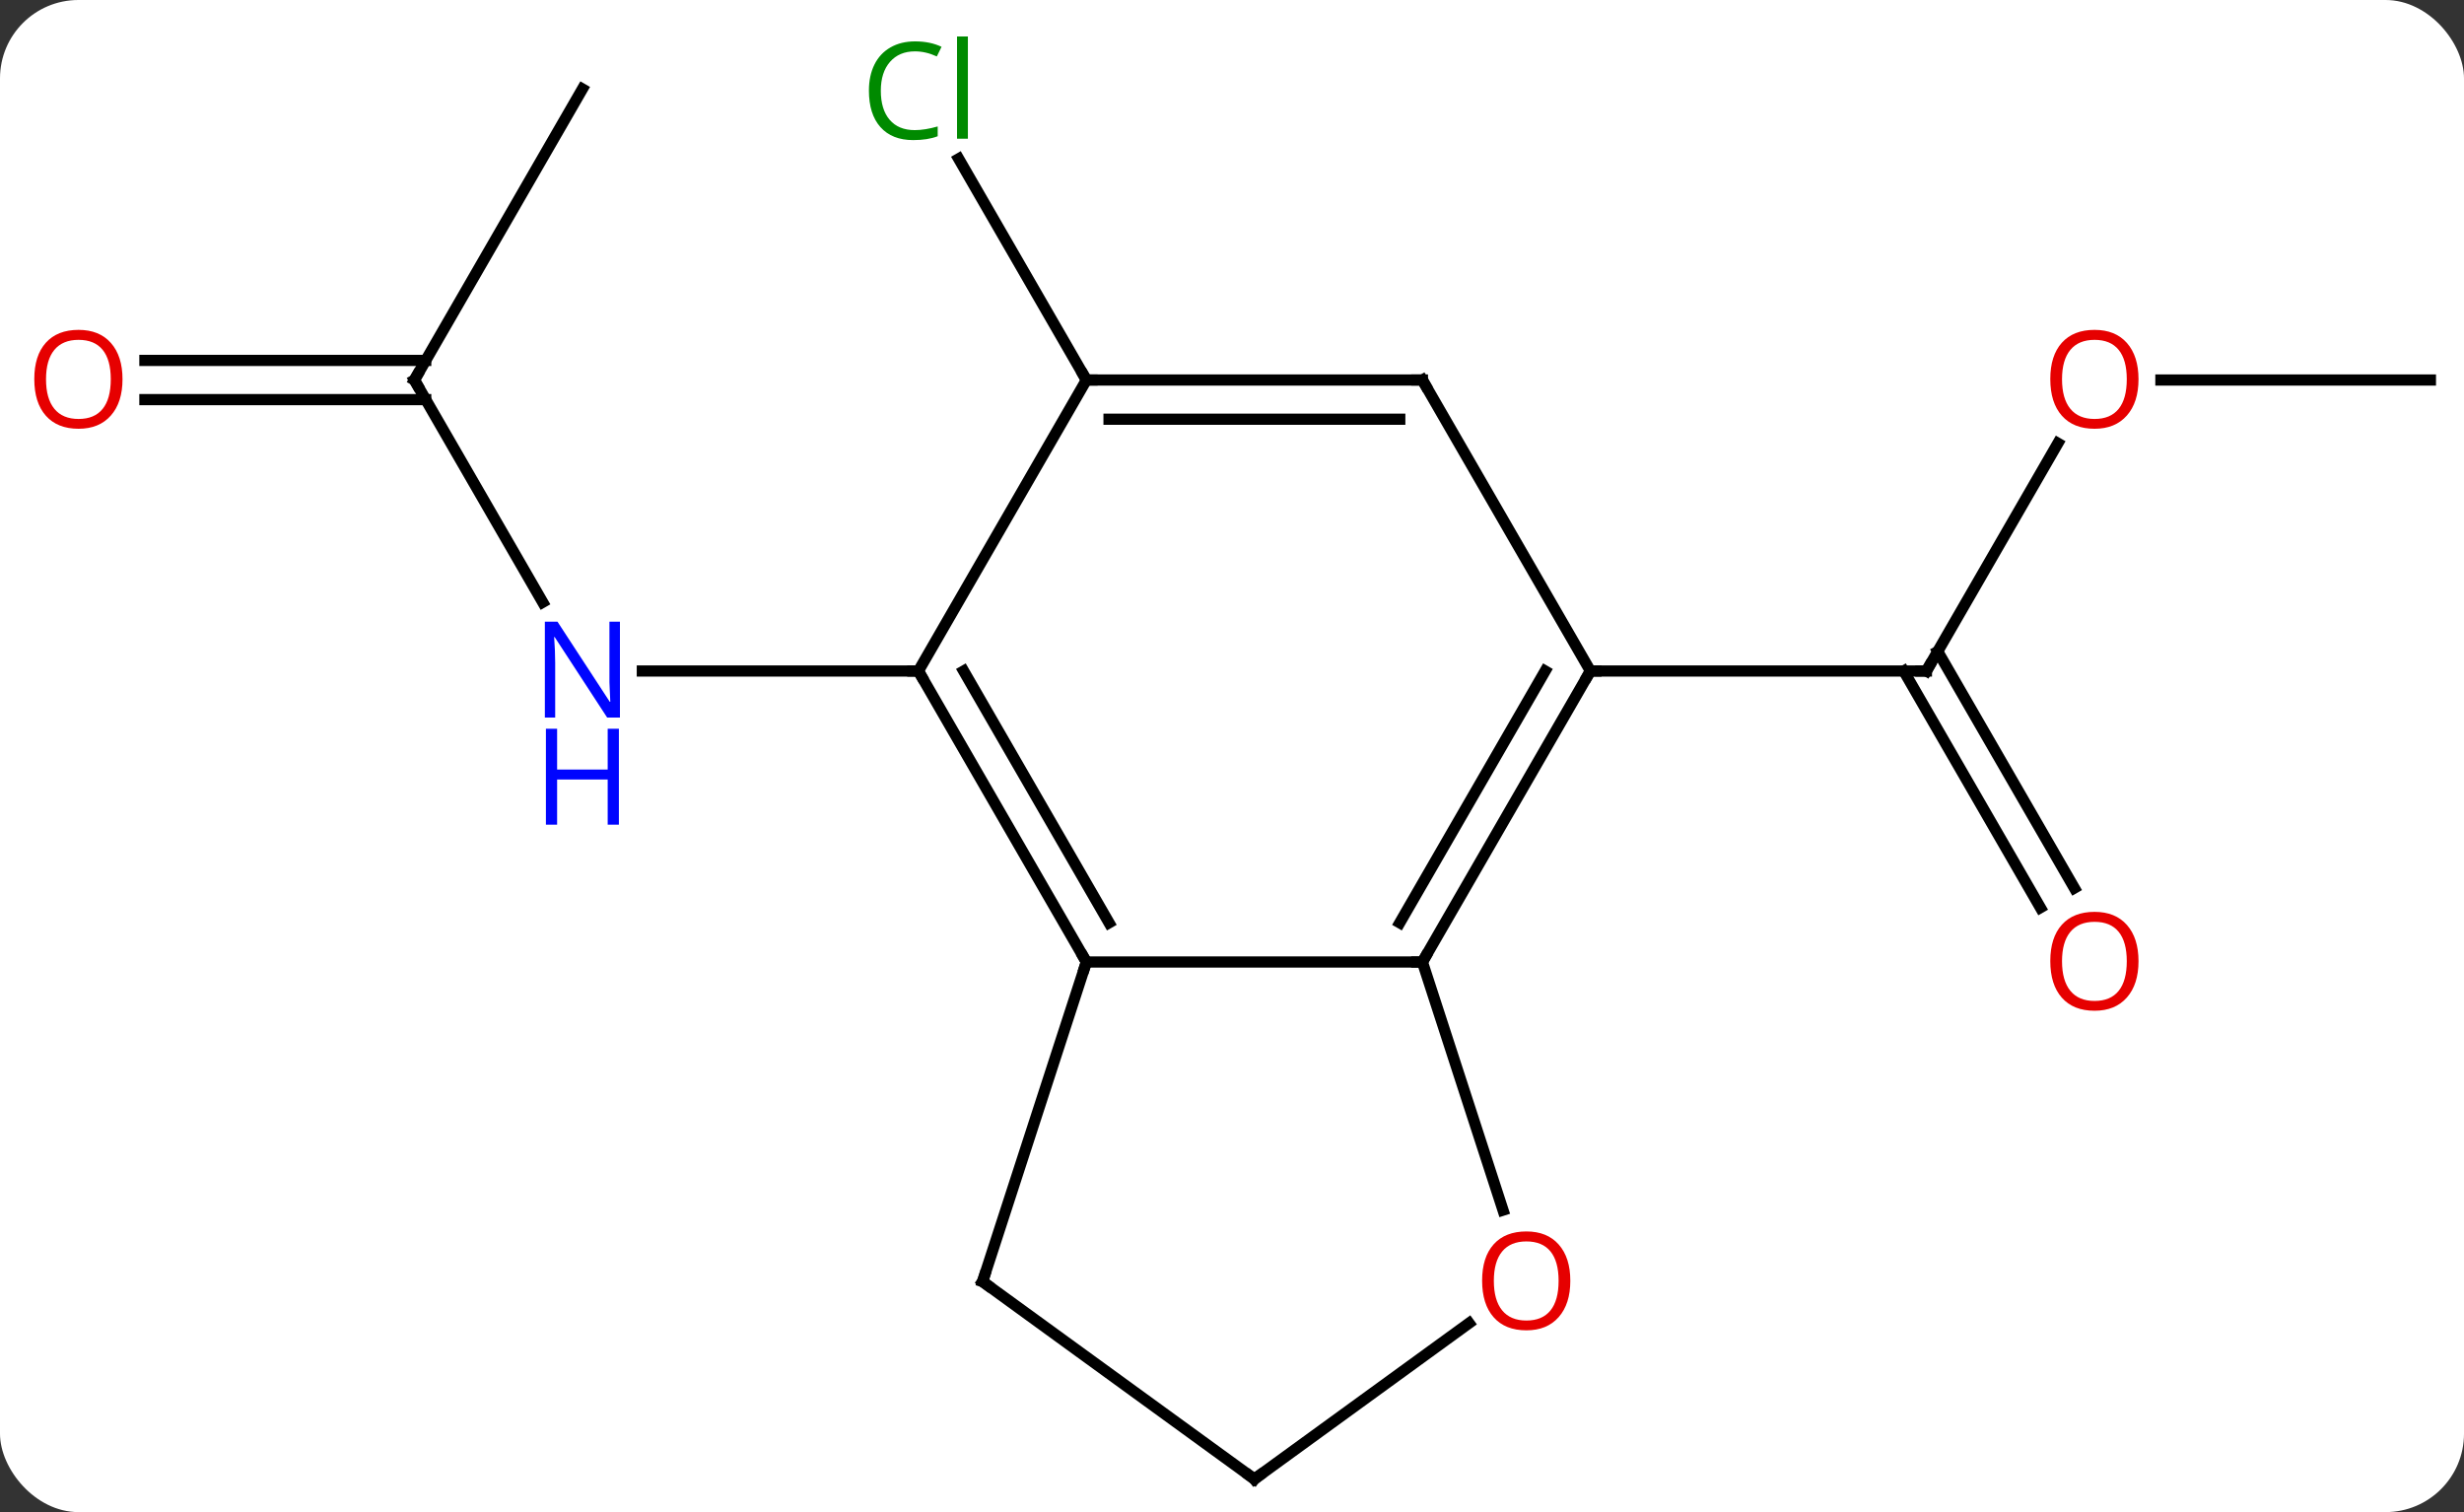 <svg width="220" viewBox="0 0 220 135" style="fill-opacity:1; color-rendering:auto; color-interpolation:auto; text-rendering:auto; stroke:black; stroke-linecap:square; stroke-miterlimit:10; shape-rendering:auto; stroke-opacity:1; fill:black; stroke-dasharray:none; font-weight:normal; stroke-width:1; font-family:'Open Sans'; font-style:normal; stroke-linejoin:miter; font-size:12; stroke-dashoffset:0; image-rendering:auto;" height="135" class="cas-substance-image" xmlns:xlink="http://www.w3.org/1999/xlink" xmlns="http://www.w3.org/2000/svg"><rect x="0" y="0" width="220" height="135" fill="#333333" stroke="none"/><svg class="cas-substance-single-component"><rect y="0" x="0" width="220" stroke="none" ry="7" rx="7" height="135" fill="white" class="cas-substance-group"/><svg y="0" x="0" width="220" viewBox="0 0 220 135" style="fill:black;" height="135" class="cas-substance-single-component-image"><svg><g><g transform="translate(112,70)" style="text-rendering:geometricPrecision; color-rendering:optimizeQuality; color-interpolation:linearRGB; stroke-linecap:butt; image-rendering:optimizeQuality;"><line y2="-36.072" y1="-16.23" x2="-75" x1="-63.544" style="fill:none;"/><line y2="-10.092" y1="-10.092" x2="-30" x1="-54.648" style="fill:none;"/><line y2="-62.055" y1="-36.072" x2="-60" x1="-75" style="fill:none;"/><line y2="-37.822" y1="-37.822" x2="-99.062" x1="-73.99" style="fill:none;"/><line y2="-34.322" y1="-34.322" x2="-99.062" x1="-73.99" style="fill:none;"/><line y2="-30.424" y1="-10.092" x2="71.739" x1="60" style="fill:none;"/><line y2="11.035" y1="-10.092" x2="70.177" x1="57.979" style="fill:none;"/><line y2="9.285" y1="-11.842" x2="73.209" x1="61.01" style="fill:none;"/><line y2="-10.092" y1="-10.092" x2="30" x1="60" style="fill:none;"/><line y2="-36.072" y1="-36.072" x2="105" x1="80.938" style="fill:none;"/><line y2="-36.072" y1="-55.822" x2="-15" x1="-26.402" style="fill:none;"/><line y2="15.888" y1="15.888" x2="15" x1="-15" style="fill:none;"/><line y2="-10.092" y1="15.888" x2="-30" x1="-15" style="fill:none;"/><line y2="-10.092" y1="12.388" x2="-25.959" x1="-12.979" style="fill:none;"/><line y2="44.421" y1="15.888" x2="-24.27" x1="-15" style="fill:none;"/><line y2="-10.092" y1="15.888" x2="30" x1="15" style="fill:none;"/><line y2="-10.092" y1="12.388" x2="25.959" x1="12.979" style="fill:none;"/><line y2="38.042" y1="15.888" x2="22.198" x1="15" style="fill:none;"/><line y2="-36.072" y1="-10.092" x2="-15" x1="-30" style="fill:none;"/><line y2="62.055" y1="44.421" x2="0" x1="-24.27" style="fill:none;"/><line y2="-36.072" y1="-10.092" x2="15" x1="30" style="fill:none;"/><line y2="62.055" y1="48.13" x2="0" x1="19.166" style="fill:none;"/><line y2="-36.072" y1="-36.072" x2="15" x1="-15" style="fill:none;"/><line y2="-32.572" y1="-32.572" x2="12.979" x1="-12.979" style="fill:none;"/></g><g transform="translate(112,70)" style="fill:rgb(0,5,255); text-rendering:geometricPrecision; color-rendering:optimizeQuality; image-rendering:optimizeQuality; font-family:'Open Sans'; stroke:rgb(0,5,255); color-interpolation:linearRGB;"><path style="stroke:none;" d="M-56.648 -5.936 L-57.789 -5.936 L-62.477 -13.123 L-62.523 -13.123 Q-62.43 -11.858 -62.43 -10.811 L-62.43 -5.936 L-63.352 -5.936 L-63.352 -14.498 L-62.227 -14.498 L-57.555 -7.342 L-57.508 -7.342 Q-57.508 -7.498 -57.555 -8.358 Q-57.602 -9.217 -57.586 -9.592 L-57.586 -14.498 L-56.648 -14.498 L-56.648 -5.936 Z"/><path style="stroke:none;" d="M-56.742 3.627 L-57.742 3.627 L-57.742 -0.405 L-62.258 -0.405 L-62.258 3.627 L-63.258 3.627 L-63.258 -4.936 L-62.258 -4.936 L-62.258 -1.295 L-57.742 -1.295 L-57.742 -4.936 L-56.742 -4.936 L-56.742 3.627 Z"/></g><g transform="translate(112,70)" style="stroke-linecap:butt; text-rendering:geometricPrecision; color-rendering:optimizeQuality; image-rendering:optimizeQuality; font-family:'Open Sans'; color-interpolation:linearRGB; stroke-miterlimit:5;"><path style="fill:none;" d="M-74.75 -35.639 L-75 -36.072 L-74.75 -36.505"/><path style="fill:rgb(230,0,0); stroke:none;" d="M-101.062 -36.142 Q-101.062 -34.08 -102.102 -32.9 Q-103.141 -31.72 -104.984 -31.72 Q-106.875 -31.72 -107.906 -32.885 Q-108.938 -34.049 -108.938 -36.158 Q-108.938 -38.252 -107.906 -39.4 Q-106.875 -40.549 -104.984 -40.549 Q-103.125 -40.549 -102.094 -39.377 Q-101.062 -38.205 -101.062 -36.142 ZM-107.891 -36.142 Q-107.891 -34.408 -107.148 -33.502 Q-106.406 -32.595 -104.984 -32.595 Q-103.562 -32.595 -102.836 -33.494 Q-102.109 -34.392 -102.109 -36.142 Q-102.109 -37.877 -102.836 -38.767 Q-103.562 -39.658 -104.984 -39.658 Q-106.406 -39.658 -107.148 -38.76 Q-107.891 -37.861 -107.891 -36.142 Z"/><path style="fill:none;" d="M60.25 -10.525 L60 -10.092 L59.5 -10.092"/><path style="fill:rgb(230,0,0); stroke:none;" d="M78.938 -36.142 Q78.938 -34.08 77.898 -32.9 Q76.859 -31.72 75.016 -31.72 Q73.125 -31.72 72.094 -32.885 Q71.062 -34.049 71.062 -36.158 Q71.062 -38.252 72.094 -39.4 Q73.125 -40.549 75.016 -40.549 Q76.875 -40.549 77.906 -39.377 Q78.938 -38.205 78.938 -36.142 ZM72.109 -36.142 Q72.109 -34.408 72.852 -33.502 Q73.594 -32.595 75.016 -32.595 Q76.438 -32.595 77.164 -33.494 Q77.891 -34.392 77.891 -36.142 Q77.891 -37.877 77.164 -38.767 Q76.438 -39.658 75.016 -39.658 Q73.594 -39.658 72.852 -38.76 Q72.109 -37.861 72.109 -36.142 Z"/><path style="fill:rgb(230,0,0); stroke:none;" d="M78.938 15.818 Q78.938 17.88 77.898 19.06 Q76.859 20.24 75.016 20.24 Q73.125 20.24 72.094 19.076 Q71.062 17.911 71.062 15.802 Q71.062 13.708 72.094 12.56 Q73.125 11.411 75.016 11.411 Q76.875 11.411 77.906 12.583 Q78.938 13.755 78.938 15.818 ZM72.109 15.818 Q72.109 17.552 72.852 18.458 Q73.594 19.365 75.016 19.365 Q76.438 19.365 77.164 18.466 Q77.891 17.568 77.891 15.818 Q77.891 14.083 77.164 13.193 Q76.438 12.302 75.016 12.302 Q73.594 12.302 72.852 13.2 Q72.109 14.099 72.109 15.818 Z"/><path style="fill:rgb(0,138,0); stroke:none;" d="M-30.309 -65.414 Q-31.715 -65.414 -32.535 -64.477 Q-33.355 -63.539 -33.355 -61.899 Q-33.355 -60.227 -32.566 -59.305 Q-31.777 -58.383 -30.324 -58.383 Q-29.418 -58.383 -28.277 -58.711 L-28.277 -57.836 Q-29.168 -57.492 -30.465 -57.492 Q-32.355 -57.492 -33.387 -58.649 Q-34.418 -59.805 -34.418 -61.914 Q-34.418 -63.242 -33.926 -64.235 Q-33.434 -65.227 -32.496 -65.766 Q-31.559 -66.305 -30.293 -66.305 Q-28.949 -66.305 -27.934 -65.821 L-28.355 -64.961 Q-29.34 -65.414 -30.309 -65.414 ZM-25.582 -57.617 L-26.551 -57.617 L-26.551 -66.743 L-25.582 -66.743 L-25.582 -57.617 Z"/><path style="fill:none;" d="M-15.25 15.455 L-15 15.888 L-15.155 16.363"/><path style="fill:none;" d="M15.25 15.455 L15 15.888 L14.5 15.888"/><path style="fill:none;" d="M-29.75 -9.659 L-30 -10.092 L-30.5 -10.092"/><path style="fill:none;" d="M-24.116 43.946 L-24.27 44.421 L-23.866 44.715"/><path style="fill:none;" d="M29.75 -9.659 L30 -10.092 L30.5 -10.092"/><path style="fill:rgb(230,0,0); stroke:none;" d="M28.207 44.351 Q28.207 46.413 27.168 47.593 Q26.129 48.773 24.286 48.773 Q22.395 48.773 21.364 47.608 Q20.332 46.444 20.332 44.335 Q20.332 42.241 21.364 41.093 Q22.395 39.944 24.286 39.944 Q26.145 39.944 27.176 41.116 Q28.207 42.288 28.207 44.351 ZM21.379 44.351 Q21.379 46.085 22.122 46.991 Q22.864 47.898 24.286 47.898 Q25.707 47.898 26.434 46.999 Q27.161 46.101 27.161 44.351 Q27.161 42.616 26.434 41.726 Q25.707 40.835 24.286 40.835 Q22.864 40.835 22.122 41.733 Q21.379 42.632 21.379 44.351 Z"/><path style="fill:none;" d="M-14.5 -36.072 L-15 -36.072 L-15.25 -36.505"/><path style="fill:none;" d="M-0.405 61.761 L0 62.055 L0.405 61.761"/><path style="fill:none;" d="M15.25 -35.639 L15 -36.072 L14.5 -36.072"/></g></g></svg></svg></svg></svg>